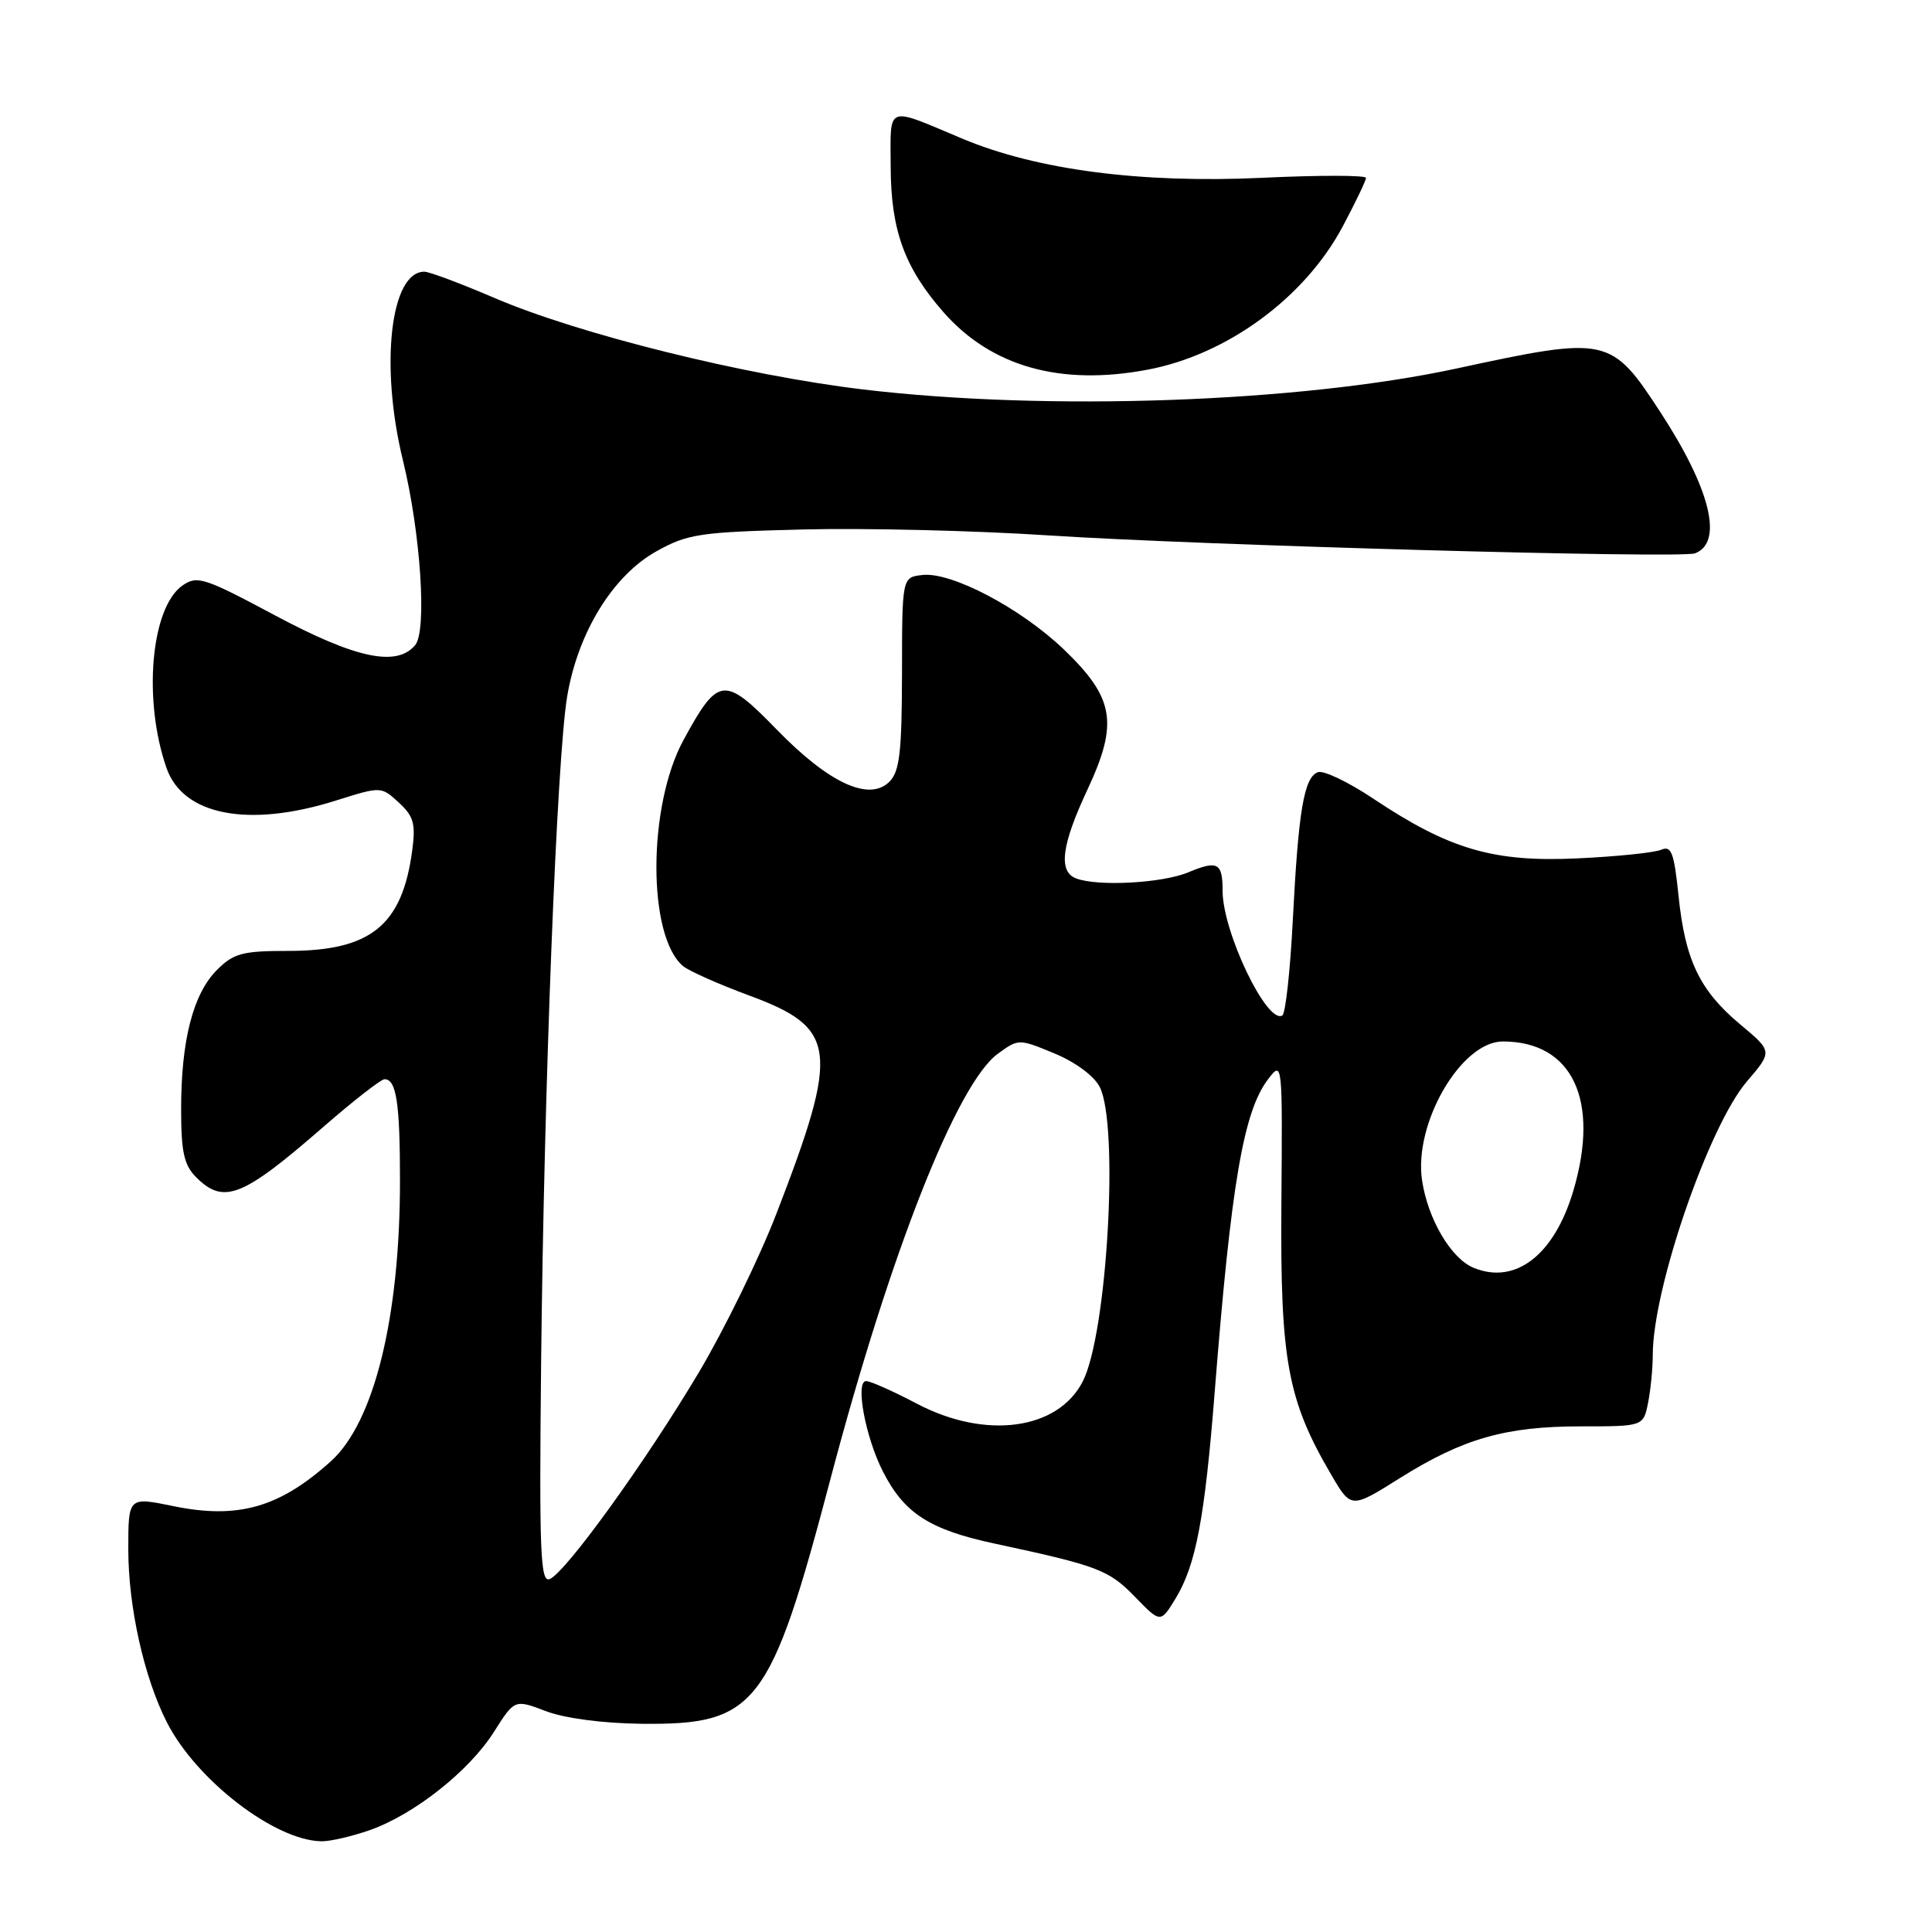 <?xml version="1.0" encoding="UTF-8" standalone="no"?>
<!DOCTYPE svg PUBLIC "-//W3C//DTD SVG 1.1//EN" "http://www.w3.org/Graphics/SVG/1.1/DTD/svg11.dtd" >
<svg xmlns="http://www.w3.org/2000/svg" xmlns:xlink="http://www.w3.org/1999/xlink" version="1.1" viewBox="0 0 256 256">
 <g >
 <path fill="currentColor"
d=" M 49.03 242.49 C 54.91 240.41 62.19 234.65 65.46 229.47 C 68.19 225.16 68.19 225.16 72.35 226.74 C 74.85 227.69 79.88 228.35 85.00 228.41 C 100.23 228.57 102.07 226.18 110.06 195.90 C 117.95 166.02 126.81 143.54 132.24 139.61 C 134.97 137.63 135.00 137.63 139.73 139.59 C 142.49 140.73 144.99 142.58 145.72 144.03 C 148.30 149.13 146.70 176.81 143.46 183.07 C 140.14 189.50 130.57 190.77 121.50 186.00 C 118.36 184.35 115.34 183.00 114.77 183.00 C 113.29 183.00 114.66 190.42 117.00 195.00 C 119.82 200.53 123.17 202.69 131.82 204.54 C 145.48 207.47 146.92 208.01 150.38 211.58 C 153.78 215.08 153.78 215.08 155.78 211.79 C 158.46 207.39 159.63 201.21 160.95 184.50 C 163.13 156.84 164.77 147.26 168.03 143.00 C 169.93 140.51 169.94 140.60 169.79 159.50 C 169.63 180.26 170.60 185.52 176.40 195.42 C 179.03 199.91 179.03 199.91 185.47 195.87 C 193.87 190.60 199.49 189.00 209.53 189.00 C 217.75 189.00 217.75 189.00 218.38 185.87 C 218.72 184.16 219.00 181.30 219.00 179.53 C 219.00 170.74 226.41 149.22 231.47 143.30 C 234.88 139.32 234.88 139.32 230.59 135.74 C 225.21 131.24 223.28 127.22 222.41 118.65 C 221.82 112.96 221.46 112.01 220.11 112.60 C 219.22 112.98 214.22 113.50 209.00 113.74 C 197.89 114.26 192.05 112.55 181.99 105.84 C 178.67 103.62 175.35 102.03 174.62 102.32 C 172.79 103.02 172.05 107.39 171.31 121.79 C 170.97 128.55 170.34 134.29 169.92 134.55 C 167.90 135.80 162.00 123.49 162.00 118.04 C 162.00 114.31 161.35 113.96 157.45 115.59 C 154.00 117.03 145.44 117.49 142.58 116.39 C 140.20 115.48 140.66 111.95 144.11 104.59 C 148.22 95.79 147.66 92.48 140.96 86.05 C 135.26 80.59 126.05 75.74 122.21 76.19 C 119.53 76.50 119.53 76.50 119.52 89.21 C 119.50 99.67 119.21 102.22 117.85 103.58 C 115.18 106.25 109.83 103.78 102.92 96.67 C 95.95 89.51 95.17 89.60 90.56 98.07 C 85.80 106.83 85.78 124.08 90.52 128.02 C 91.31 128.67 95.22 130.41 99.22 131.89 C 110.95 136.21 111.30 139.02 102.88 160.82 C 100.61 166.70 95.99 176.14 92.63 181.80 C 85.57 193.67 74.91 208.44 72.82 209.24 C 71.60 209.71 71.44 205.57 71.70 180.64 C 72.08 144.07 73.79 100.44 75.15 92.30 C 76.57 83.80 81.22 76.25 87.00 73.04 C 91.12 70.74 92.76 70.50 106.35 70.16 C 114.52 69.95 129.15 70.30 138.88 70.94 C 158.85 72.25 222.77 74.03 224.60 73.32 C 228.39 71.87 226.65 64.79 220.02 54.63 C 213.47 44.60 213.03 44.50 193.00 48.83 C 172.14 53.33 138.79 54.51 114.41 51.61 C 98.74 49.75 76.70 44.28 65.52 39.48 C 61.07 37.57 56.88 36.00 56.23 36.00 C 51.73 36.00 50.32 48.44 53.39 61.00 C 55.73 70.55 56.60 83.57 55.02 85.47 C 52.59 88.41 47.15 87.26 36.48 81.56 C 27.04 76.52 26.13 76.22 24.17 77.59 C 19.99 80.52 18.92 92.78 22.07 101.78 C 24.26 108.05 32.96 109.72 44.50 106.08 C 50.50 104.19 50.50 104.19 52.84 106.34 C 54.83 108.17 55.10 109.15 54.61 112.77 C 53.27 122.65 49.11 126.00 38.19 126.00 C 32.13 126.00 30.96 126.31 28.75 128.52 C 25.59 131.68 24.00 137.84 24.00 146.94 C 24.00 152.67 24.38 154.38 26.00 156.00 C 29.64 159.64 32.13 158.65 42.80 149.36 C 46.82 145.86 50.49 143.00 50.95 143.00 C 52.52 143.00 53.00 146.15 53.00 156.45 C 53.00 174.57 49.58 188.44 43.85 193.62 C 37.04 199.76 31.53 201.33 22.97 199.57 C 17.00 198.34 17.00 198.34 17.00 205.28 C 17.00 212.92 19.09 222.30 22.12 228.23 C 26.03 235.90 36.46 243.91 42.62 243.98 C 43.79 243.99 46.67 243.32 49.03 242.49 Z  M 152.09 48.98 C 162.61 46.99 172.88 39.45 177.90 30.04 C 179.60 26.84 181.00 23.93 181.00 23.57 C 181.00 23.21 174.81 23.20 167.25 23.56 C 151.20 24.31 137.43 22.52 127.58 18.40 C 117.24 14.06 118.00 13.77 118.02 22.13 C 118.05 30.51 119.86 35.49 125.02 41.37 C 131.36 48.59 140.55 51.17 152.09 48.98 Z  M 195.26 167.99 C 192.28 166.77 189.20 161.55 188.43 156.40 C 187.30 148.85 193.61 138.00 199.13 138.00 C 208.36 138.00 212.03 145.79 208.47 157.80 C 205.94 166.31 200.80 170.27 195.26 167.99 Z "/>
</g>
</svg>